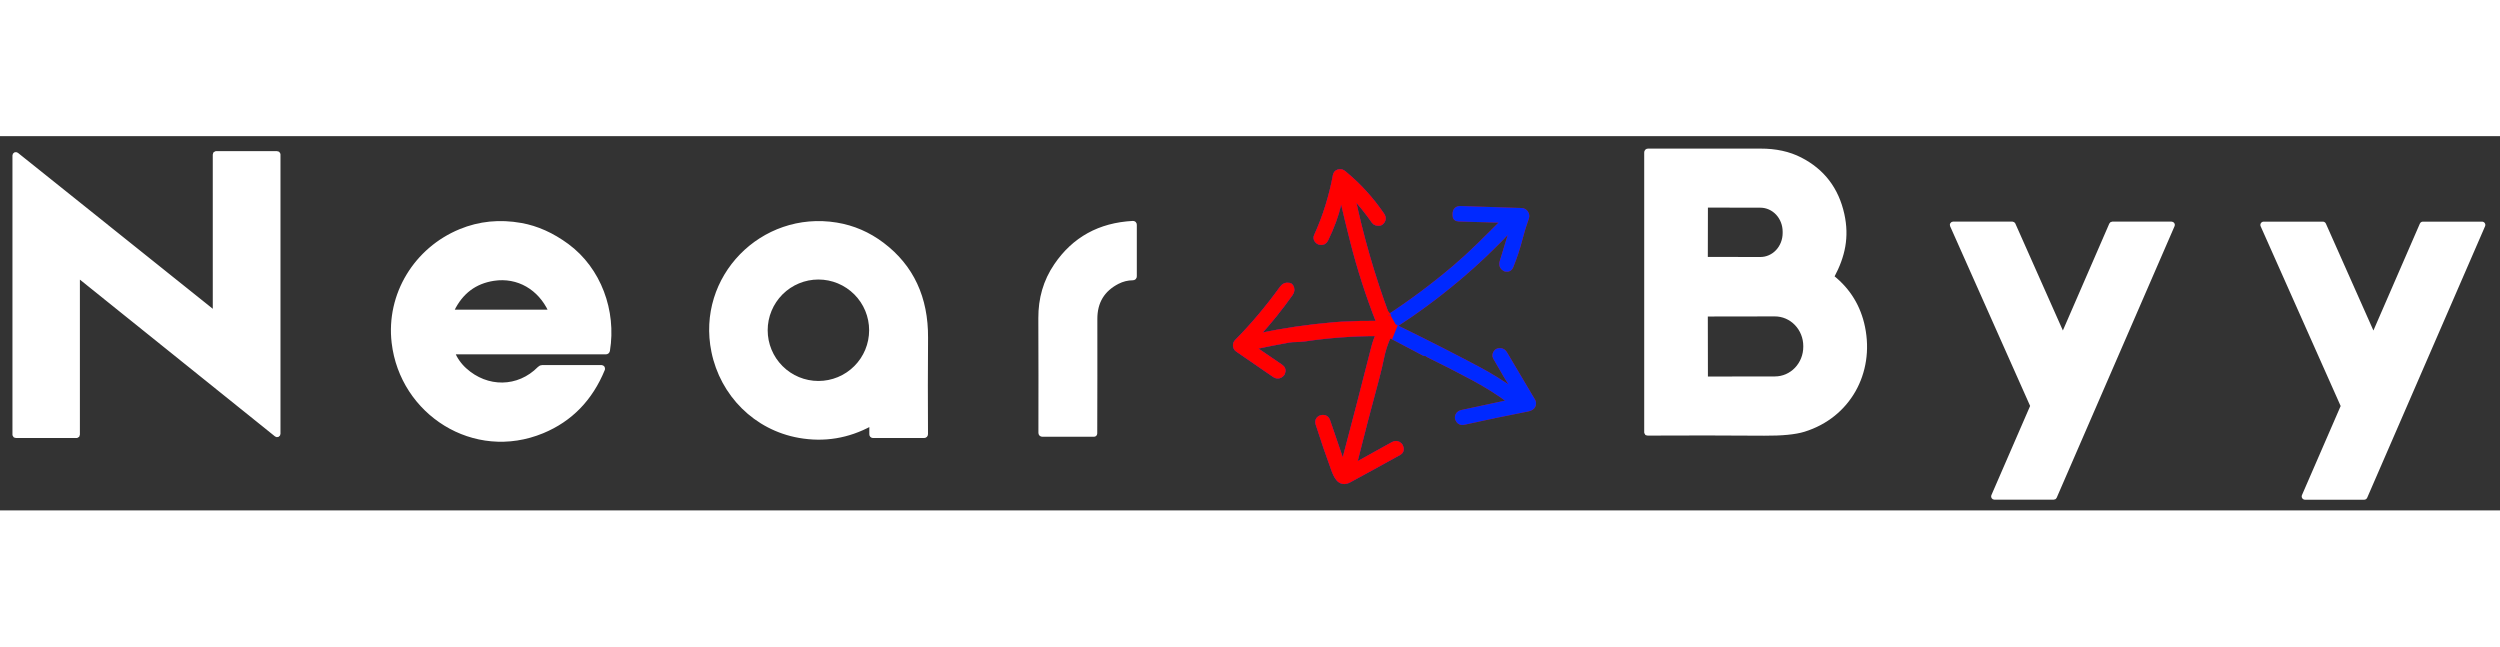   <svg width="58" height="15" viewBox="0 0 167 25" fill="none" xmlns="http://www.w3.org/2000/svg">
<rect x="0" y="0" width="167" height="25" fill="#333333" stroke="none"/>
<path d="M5.113 19.997H1.055C1.041 19.997 1.027 19.991 1.016 19.98C1.006 19.97 1 19.956 1 19.941V1.289C1 1.278 1.003 1.268 1.008 1.259C1.014 1.25 1.022 1.243 1.031 1.238C1.041 1.234 1.052 1.232 1.062 1.233C1.073 1.234 1.083 1.239 1.091 1.245L14.291 11.81C14.3 11.817 14.31 11.821 14.32 11.823C14.331 11.824 14.341 11.822 14.351 11.818C14.36 11.813 14.368 11.806 14.374 11.797C14.38 11.788 14.383 11.777 14.382 11.767L14.381 1.225C14.381 1.21 14.386 1.196 14.397 1.186C14.407 1.176 14.421 1.17 14.436 1.17H18.512C18.527 1.17 18.541 1.176 18.552 1.186C18.562 1.196 18.568 1.21 18.568 1.225V19.884C18.568 19.895 18.565 19.905 18.56 19.914C18.554 19.923 18.546 19.93 18.537 19.935C18.527 19.939 18.516 19.941 18.506 19.94C18.495 19.939 18.485 19.934 18.477 19.928L5.26 9.307C5.251 9.301 5.242 9.296 5.231 9.295C5.22 9.294 5.21 9.296 5.2 9.3C5.191 9.305 5.183 9.312 5.177 9.321C5.172 9.33 5.169 9.34 5.169 9.351V19.941C5.169 19.956 5.163 19.97 5.153 19.98C5.142 19.991 5.128 19.997 5.113 19.997Z" fill="white"/>
<path d="M5.113 19.997C5.128 19.997 5.142 19.991 5.153 19.98C5.163 19.97 5.169 19.956 5.169 19.941V9.351C5.169 9.34 5.172 9.33 5.177 9.321C5.183 9.312 5.191 9.305 5.2 9.3C5.21 9.296 5.22 9.294 5.231 9.295C5.242 9.296 5.251 9.301 5.26 9.307L18.477 19.928C18.485 19.934 18.495 19.939 18.506 19.94C18.516 19.941 18.527 19.939 18.537 19.935C18.546 19.93 18.554 19.923 18.56 19.914C18.565 19.905 18.568 19.895 18.568 19.884V1.225C18.568 1.21 18.562 1.196 18.552 1.186C18.541 1.176 18.527 1.17 18.512 1.17H14.436C14.421 1.17 14.407 1.176 14.397 1.186C14.386 1.196 14.381 1.21 14.381 1.225L14.382 11.767C14.383 11.777 14.38 11.788 14.374 11.797C14.368 11.806 14.36 11.813 14.351 11.818C14.341 11.822 14.331 11.824 14.32 11.823C14.31 11.821 14.3 11.817 14.291 11.81L1.091 1.245C1.083 1.239 1.073 1.234 1.062 1.233C1.052 1.232 1.041 1.234 1.031 1.238C1.022 1.243 1.014 1.25 1.008 1.259C1.003 1.268 1 1.278 1 1.289V19.941C1 19.956 1.006 19.97 1.016 19.98C1.027 19.991 1.041 19.997 1.055 19.997H5.113Z" stroke="white" stroke-width="0.336"/>
<path d="M30.188 11.595C30.135 11.705 30.17 11.76 30.292 11.76H36.726C36.806 11.76 36.829 11.724 36.795 11.652C36.084 10.117 34.623 9.248 32.973 9.497C31.703 9.69 30.775 10.389 30.188 11.595Z" stroke="white" stroke-width="0.336"/>
<path d="M30.2 14.443C30.389 14.904 30.665 15.299 31.027 15.628C32.505 16.975 34.638 16.976 36.058 15.531C36.104 15.482 36.161 15.458 36.228 15.458H40.18C40.191 15.458 40.203 15.461 40.213 15.467C40.224 15.472 40.232 15.48 40.239 15.49C40.245 15.499 40.249 15.51 40.25 15.522C40.252 15.533 40.25 15.545 40.245 15.556C39.436 17.533 38.098 18.909 36.23 19.686C31.681 21.574 26.873 18.464 26.329 13.786C25.955 10.58 27.821 7.581 30.766 6.369C32.035 5.846 33.38 5.711 34.802 5.966C35.856 6.154 36.877 6.612 37.865 7.339C40.003 8.914 41.005 11.693 40.578 14.31C40.568 14.375 40.531 14.408 40.466 14.408H30.223C30.219 14.408 30.215 14.409 30.211 14.411C30.207 14.413 30.204 14.415 30.202 14.419C30.2 14.422 30.198 14.427 30.198 14.431C30.198 14.435 30.198 14.439 30.2 14.443ZM30.188 11.595C30.136 11.705 30.17 11.76 30.292 11.76H36.727C36.807 11.76 36.83 11.724 36.796 11.653C36.085 10.118 34.624 9.249 32.974 9.498C31.704 9.69 30.775 10.39 30.188 11.595Z" fill="white"/>
<path d="M30.2 14.443C30.198 14.439 30.198 14.435 30.198 14.431C30.198 14.427 30.2 14.422 30.202 14.419C30.204 14.415 30.207 14.413 30.211 14.411C30.215 14.409 30.219 14.408 30.223 14.408H40.466C40.531 14.408 40.568 14.375 40.578 14.31C41.005 11.693 40.003 8.914 37.865 7.339C36.877 6.612 35.856 6.154 34.802 5.966C33.38 5.711 32.035 5.846 30.766 6.369C27.821 7.581 25.955 10.58 26.329 13.786C26.873 18.464 31.681 21.574 36.23 19.686C38.098 18.909 39.436 17.533 40.245 15.556C40.25 15.545 40.252 15.533 40.25 15.522C40.249 15.51 40.245 15.499 40.239 15.49C40.232 15.48 40.224 15.472 40.213 15.467C40.203 15.461 40.191 15.458 40.18 15.458H36.228C36.161 15.458 36.104 15.482 36.058 15.531C34.638 16.976 32.505 16.975 31.027 15.628C30.665 15.299 30.389 14.904 30.2 14.443Z" stroke="white" stroke-width="0.336"/>
<path d="M58.24 19.277L58.239 19.911C58.239 19.968 58.267 19.997 58.324 19.997H61.725C61.79 19.997 61.822 19.964 61.822 19.899C61.809 17.693 61.81 15.552 61.826 13.476C61.845 10.809 60.878 8.737 58.926 7.26C58.003 6.562 56.985 6.122 55.873 5.939C50.936 5.13 46.684 9.457 47.687 14.376C48.27 17.24 50.496 19.481 53.399 19.992C55.055 20.283 56.633 20.024 58.131 19.214C58.204 19.174 58.24 19.196 58.24 19.277Z" stroke="white" stroke-width="0.336"/>
<path d="M58.226 12.966C58.226 12.499 58.134 12.036 57.956 11.605C57.777 11.173 57.515 10.781 57.185 10.451C56.854 10.121 56.462 9.859 56.031 9.68C55.599 9.501 55.137 9.409 54.67 9.409C54.203 9.409 53.74 9.501 53.309 9.68C52.877 9.859 52.485 10.121 52.155 10.451C51.825 10.781 51.563 11.173 51.384 11.605C51.205 12.036 51.113 12.499 51.113 12.966C51.113 13.909 51.488 14.813 52.155 15.48C52.822 16.148 53.727 16.522 54.67 16.522C55.613 16.522 56.518 16.148 57.185 15.48C57.852 14.813 58.226 13.909 58.226 12.966Z" stroke="white" stroke-width="0.336"/>
<path d="M58.131 19.214C56.633 20.024 55.055 20.283 53.399 19.992C50.496 19.481 48.27 17.24 47.687 14.376C46.684 9.457 50.936 5.13 55.873 5.939C56.985 6.122 58.003 6.562 58.926 7.26C60.878 8.737 61.845 10.809 61.826 13.476C61.81 15.552 61.809 17.693 61.822 19.899C61.822 19.964 61.79 19.997 61.725 19.997H58.324C58.267 19.997 58.239 19.968 58.239 19.911L58.24 19.277C58.24 19.196 58.204 19.174 58.131 19.214ZM58.227 12.967C58.227 12.5 58.135 12.037 57.956 11.606C57.777 11.174 57.515 10.782 57.185 10.452C56.855 10.122 56.462 9.86 56.031 9.681C55.599 9.502 55.137 9.41 54.67 9.41C54.203 9.41 53.74 9.502 53.309 9.681C52.877 9.86 52.485 10.122 52.155 10.452C51.824 10.782 51.562 11.174 51.384 11.606C51.205 12.037 51.113 12.5 51.113 12.967C51.113 13.91 51.488 14.815 52.155 15.482C52.822 16.149 53.726 16.524 54.67 16.524C55.613 16.524 56.518 16.149 57.185 15.482C57.852 14.815 58.227 13.91 58.227 12.967Z" fill="white"/>
<path d="M74.639 9.716C74.965 9.549 75.309 9.463 75.672 9.46C75.738 9.46 75.771 9.426 75.771 9.359V5.925C75.771 5.859 75.738 5.827 75.673 5.831C73.465 5.948 71.762 6.888 70.565 8.65C69.845 9.709 69.524 10.869 69.529 12.158C69.539 14.722 69.541 17.274 69.534 19.815C69.534 19.88 69.567 19.912 69.632 19.912H73.078C73.085 19.912 73.091 19.911 73.097 19.909C73.103 19.906 73.109 19.902 73.114 19.898C73.118 19.893 73.122 19.887 73.124 19.881C73.127 19.875 73.128 19.869 73.128 19.862C73.137 17.273 73.139 14.722 73.135 12.209C73.133 11.065 73.634 10.234 74.639 9.716Z" stroke="white" stroke-width="0.336"/>
<path d="M74.639 9.716C73.634 10.234 73.133 11.065 73.135 12.209C73.139 14.722 73.137 17.273 73.128 19.862C73.128 19.869 73.127 19.875 73.124 19.881C73.122 19.887 73.118 19.893 73.114 19.898C73.109 19.902 73.103 19.906 73.097 19.909C73.091 19.911 73.085 19.912 73.078 19.912H69.632C69.567 19.912 69.534 19.88 69.534 19.815C69.541 17.274 69.539 14.722 69.529 12.158C69.524 10.869 69.845 9.709 70.565 8.65C71.762 6.888 73.465 5.948 75.673 5.831C75.738 5.827 75.771 5.859 75.771 5.925V9.359C75.771 9.426 75.738 9.46 75.672 9.46C75.309 9.463 74.965 9.549 74.639 9.716Z" fill="white"/>
<path d="M89.646 3.944C89.651 4.057 89.667 4.169 89.693 4.28C89.905 5.202 90.133 6.141 90.377 7.096C90.84 8.907 91.415 10.684 92.102 12.426C92.105 12.435 92.107 12.444 92.106 12.454C92.105 12.463 92.102 12.472 92.096 12.48C92.091 12.488 92.084 12.495 92.075 12.499C92.067 12.503 92.058 12.505 92.048 12.505C91.237 12.498 90.429 12.517 89.624 12.561C89.453 12.571 89.276 12.584 89.094 12.599C87.374 12.748 85.719 12.992 84.129 13.329C83.972 13.363 83.947 13.32 84.055 13.203C84.809 12.374 85.528 11.478 86.212 10.515C86.322 10.361 86.328 10.203 86.232 10.041C86.209 10.002 86.172 9.977 86.121 9.967C85.921 9.929 85.762 9.992 85.642 10.157C84.686 11.478 83.681 12.671 82.626 13.734C82.591 13.769 82.564 13.812 82.547 13.859C82.531 13.906 82.524 13.956 82.529 14.005C82.534 14.055 82.549 14.103 82.574 14.146C82.599 14.188 82.634 14.225 82.675 14.254L85.126 15.941C85.305 16.064 85.471 16.049 85.623 15.896C85.647 15.873 85.664 15.847 85.675 15.817C85.743 15.644 85.7 15.506 85.546 15.402L83.712 14.149C83.707 14.145 83.703 14.14 83.7 14.134C83.698 14.128 83.697 14.121 83.699 14.114C83.7 14.108 83.703 14.102 83.708 14.098C83.713 14.093 83.719 14.09 83.725 14.089C84.539 13.916 85.33 13.761 86.097 13.623C86.43 13.563 86.758 13.606 87.099 13.554C88.695 13.312 90.34 13.189 92.034 13.186C92.042 13.186 92.049 13.188 92.056 13.191C92.062 13.195 92.068 13.2 92.072 13.206C92.076 13.212 92.078 13.219 92.079 13.227C92.079 13.234 92.078 13.242 92.075 13.248C91.947 13.521 91.845 13.81 91.767 14.117C91.133 16.629 90.465 19.207 89.763 21.852C89.732 21.967 89.697 21.968 89.659 21.855L88.694 19.039C88.626 18.842 88.489 18.762 88.283 18.799C88.245 18.806 88.208 18.818 88.173 18.837C88.114 18.871 88.069 18.924 88.044 18.986C88.019 19.05 88.017 19.119 88.037 19.184C88.367 20.219 88.716 21.242 89.086 22.252C89.248 22.69 89.498 23.312 90.117 22.978C91.181 22.403 92.298 21.79 93.467 21.14C93.515 21.114 93.555 21.073 93.579 21.023C93.603 20.974 93.612 20.918 93.603 20.863C93.587 20.766 93.551 20.69 93.494 20.636C93.365 20.513 93.222 20.494 93.067 20.581L90.542 21.983C90.471 22.022 90.445 22.002 90.465 21.924C90.922 20.091 91.424 18.166 91.971 16.146C92.087 15.714 92.193 15.264 92.288 14.798C92.391 14.289 92.543 13.82 92.744 13.389C92.751 13.375 92.76 13.362 92.772 13.352C92.784 13.341 92.798 13.333 92.813 13.328C92.828 13.323 92.844 13.321 92.86 13.322C92.876 13.324 92.891 13.328 92.905 13.336L95.118 14.506C95.14 14.519 95.167 14.523 95.193 14.519C95.241 14.511 95.284 14.523 95.321 14.554C95.355 14.582 95.391 14.607 95.432 14.627C96.411 15.103 97.413 15.616 98.437 16.165C99.28 16.616 100.088 17.125 100.861 17.689C100.916 17.73 100.911 17.757 100.845 17.772L97.637 18.461C97.471 18.497 97.378 18.599 97.356 18.767C97.352 18.806 97.356 18.844 97.37 18.88C97.445 19.082 97.588 19.16 97.8 19.113C99.171 18.806 100.578 18.512 102.023 18.232C102.33 18.172 102.467 18.025 102.433 17.792C102.428 17.754 102.415 17.718 102.396 17.686L100.529 14.536C100.423 14.357 100.27 14.293 100.068 14.344C100.026 14.354 99.993 14.373 99.969 14.401C99.852 14.531 99.828 14.658 99.895 14.78C100.333 15.563 100.788 16.327 101.26 17.071C101.303 17.14 101.292 17.151 101.224 17.104C100.369 16.498 99.538 15.981 98.73 15.553C96.864 14.564 95.005 13.621 93.152 12.724C93.145 12.72 93.139 12.715 93.134 12.709C93.13 12.702 93.127 12.695 93.126 12.687C93.126 12.679 93.128 12.671 93.131 12.664C93.135 12.656 93.141 12.651 93.147 12.646C96.077 10.747 98.709 8.538 101.043 6.02C101.069 5.992 101.076 5.996 101.065 6.033L100.342 8.397C100.283 8.593 100.34 8.745 100.513 8.854C100.541 8.872 100.572 8.883 100.606 8.888C100.761 8.91 100.867 8.849 100.925 8.705C101.176 8.092 101.387 7.452 101.557 6.787C101.67 6.343 101.807 5.9 101.967 5.457C101.987 5.403 101.994 5.345 101.987 5.287C101.98 5.23 101.959 5.176 101.927 5.128C101.894 5.08 101.851 5.041 101.801 5.013C101.75 4.985 101.694 4.97 101.636 4.968L97.578 4.835C97.333 4.827 97.206 4.945 97.198 5.19L97.197 5.265C97.19 5.44 97.274 5.53 97.449 5.534L100.414 5.62C100.421 5.62 100.428 5.622 100.433 5.626C100.439 5.63 100.443 5.636 100.446 5.642C100.448 5.649 100.449 5.656 100.448 5.663C100.446 5.669 100.443 5.676 100.438 5.68C99.909 6.212 99.368 6.748 98.814 7.289C98.252 7.836 97.713 8.33 97.197 8.77C95.8 9.957 94.336 11.053 92.803 12.058C92.79 12.066 92.776 12.072 92.761 12.074C92.746 12.076 92.731 12.074 92.717 12.07C92.703 12.065 92.69 12.057 92.679 12.047C92.668 12.036 92.66 12.023 92.655 12.009C91.682 9.386 90.914 6.731 90.35 4.045C90.327 3.936 90.352 3.923 90.427 4.005C90.928 4.548 91.379 5.109 91.781 5.689C91.819 5.743 91.874 5.783 91.939 5.801C92.08 5.842 92.187 5.83 92.26 5.765C92.422 5.617 92.442 5.452 92.319 5.27C91.621 4.246 90.813 3.351 89.896 2.584C89.743 2.456 89.636 2.327 89.414 2.387C89.362 2.402 89.314 2.431 89.277 2.472C89.24 2.512 89.216 2.562 89.206 2.616C88.944 4.037 88.521 5.391 87.935 6.677C87.915 6.72 87.907 6.766 87.912 6.813C87.916 6.859 87.933 6.903 87.96 6.941C88.025 7.031 88.102 7.083 88.192 7.098C88.362 7.124 88.485 7.06 88.562 6.904C88.972 6.06 89.261 5.271 89.429 4.537C89.476 4.331 89.533 4.131 89.599 3.937C89.626 3.858 89.641 3.86 89.646 3.944Z" fill="#FF0000" stroke="#FF0000" stroke-width="0.336"/>
<path d="M89.599 3.937C89.533 4.131 89.476 4.331 89.429 4.537C89.261 5.271 88.972 6.06 88.562 6.904C88.485 7.06 88.362 7.124 88.192 7.098C88.102 7.083 88.025 7.031 87.96 6.941C87.933 6.903 87.916 6.859 87.912 6.813C87.907 6.766 87.915 6.72 87.935 6.677C88.521 5.391 88.944 4.037 89.206 2.616C89.216 2.562 89.24 2.512 89.277 2.472C89.314 2.431 89.362 2.402 89.414 2.387C89.636 2.327 89.743 2.456 89.896 2.584C90.813 3.351 91.621 4.246 92.319 5.27C92.442 5.452 92.422 5.617 92.26 5.765C92.187 5.83 92.08 5.842 91.939 5.801C91.874 5.783 91.819 5.743 91.781 5.689C91.379 5.109 90.928 4.548 90.427 4.005C90.352 3.923 90.327 3.936 90.35 4.045C90.914 6.731 91.682 9.386 92.655 12.009C92.66 12.023 92.668 12.036 92.679 12.047C92.69 12.057 92.703 12.065 92.717 12.07C92.731 12.074 92.746 12.076 92.761 12.074C92.776 12.072 92.79 12.066 92.803 12.058C94.336 11.053 95.8 9.957 97.197 8.77C97.713 8.33 98.252 7.836 98.814 7.289C99.368 6.748 99.909 6.212 100.438 5.68C100.443 5.676 100.446 5.669 100.448 5.663C100.449 5.656 100.448 5.649 100.446 5.642C100.443 5.636 100.439 5.63 100.433 5.626C100.428 5.622 100.421 5.62 100.414 5.62L97.449 5.534C97.274 5.53 97.19 5.44 97.197 5.265L97.198 5.19C97.206 4.945 97.333 4.827 97.578 4.835L101.636 4.968C101.694 4.97 101.75 4.985 101.801 5.013C101.851 5.041 101.894 5.08 101.927 5.128C101.959 5.176 101.98 5.23 101.987 5.287C101.994 5.345 101.987 5.403 101.967 5.457C101.807 5.9 101.67 6.343 101.557 6.787C101.387 7.452 101.176 8.092 100.925 8.705C100.867 8.849 100.761 8.91 100.606 8.888C100.572 8.883 100.541 8.872 100.513 8.854C100.34 8.745 100.283 8.593 100.342 8.397L101.065 6.033C101.076 5.996 101.069 5.992 101.043 6.02C98.709 8.538 96.077 10.747 93.147 12.646C93.141 12.651 93.135 12.656 93.131 12.664C93.128 12.671 93.126 12.679 93.126 12.687C93.127 12.695 93.13 12.702 93.134 12.709C93.139 12.715 93.145 12.72 93.152 12.724C95.005 13.621 96.864 14.564 98.73 15.553C99.538 15.981 100.369 16.498 101.224 17.104C101.292 17.151 101.303 17.14 101.26 17.071C100.788 16.327 100.333 15.563 99.895 14.78C99.828 14.658 99.852 14.531 99.969 14.401C99.993 14.373 100.026 14.354 100.068 14.344C100.27 14.293 100.423 14.357 100.529 14.536L102.396 17.686C102.415 17.718 102.428 17.754 102.433 17.792C102.467 18.025 102.33 18.172 102.023 18.232C100.578 18.512 99.171 18.806 97.8 19.113C97.588 19.16 97.445 19.082 97.37 18.88C97.356 18.844 97.352 18.806 97.356 18.767C97.378 18.599 97.471 18.497 97.637 18.461L100.845 17.772C100.911 17.757 100.916 17.73 100.861 17.689C100.088 17.125 99.28 16.616 98.437 16.165C97.413 15.616 96.411 15.103 95.432 14.627C95.391 14.607 95.355 14.582 95.321 14.554C95.284 14.523 95.241 14.511 95.193 14.519C95.167 14.523 95.14 14.519 95.118 14.506L92.905 13.336C92.891 13.328 92.876 13.324 92.86 13.322C92.844 13.321 92.828 13.323 92.813 13.328C92.798 13.333 92.784 13.341 92.772 13.352C92.76 13.362 92.751 13.375 92.744 13.389C92.543 13.82 92.391 14.289 92.288 14.798C92.193 15.264 92.087 15.714 91.971 16.146C91.424 18.166 90.922 20.091 90.465 21.924C90.445 22.002 90.471 22.022 90.542 21.983L93.067 20.581C93.222 20.494 93.365 20.513 93.494 20.636C93.551 20.69 93.587 20.766 93.603 20.863C93.612 20.918 93.603 20.974 93.579 21.023C93.555 21.073 93.515 21.114 93.467 21.14C92.298 21.79 91.181 22.403 90.117 22.978C89.498 23.312 89.248 22.69 89.086 22.252C88.716 21.242 88.367 20.219 88.037 19.184C88.017 19.119 88.019 19.05 88.044 18.986C88.069 18.924 88.114 18.871 88.173 18.837C88.208 18.818 88.245 18.806 88.283 18.799C88.489 18.762 88.626 18.842 88.694 19.039L89.659 21.855C89.697 21.968 89.732 21.967 89.763 21.852C90.465 19.207 91.133 16.629 91.767 14.117C91.845 13.81 91.947 13.521 92.075 13.248C92.078 13.242 92.079 13.234 92.079 13.227C92.078 13.219 92.076 13.212 92.072 13.206C92.068 13.2 92.062 13.195 92.056 13.191C92.049 13.188 92.042 13.186 92.034 13.186C90.34 13.189 88.695 13.312 87.099 13.554C86.758 13.606 86.43 13.563 86.097 13.623C85.33 13.761 84.539 13.916 83.725 14.089C83.719 14.09 83.713 14.093 83.708 14.098C83.703 14.102 83.7 14.108 83.699 14.114C83.697 14.121 83.698 14.128 83.7 14.134C83.703 14.14 83.707 14.145 83.712 14.149L85.546 15.402C85.7 15.506 85.743 15.644 85.675 15.817C85.664 15.847 85.647 15.873 85.623 15.896C85.471 16.049 85.305 16.064 85.126 15.941L82.675 14.254C82.634 14.225 82.599 14.188 82.574 14.146C82.549 14.103 82.534 14.055 82.529 14.005C82.524 13.956 82.531 13.906 82.547 13.859C82.564 13.812 82.591 13.769 82.626 13.734C83.681 12.671 84.686 11.478 85.642 10.157C85.762 9.992 85.921 9.929 86.121 9.967C86.172 9.977 86.209 10.002 86.232 10.041C86.328 10.203 86.322 10.361 86.212 10.515C85.528 11.478 84.809 12.374 84.055 13.203C83.947 13.32 83.972 13.363 84.129 13.329C85.719 12.992 87.374 12.748 89.094 12.599C89.276 12.584 89.453 12.571 89.624 12.561C90.429 12.517 91.237 12.498 92.048 12.505C92.058 12.505 92.067 12.503 92.075 12.499C92.084 12.495 92.091 12.488 92.096 12.48C92.102 12.472 92.105 12.463 92.106 12.454C92.107 12.444 92.105 12.435 92.102 12.426C91.415 10.684 90.84 8.907 90.377 7.096C90.133 6.141 89.905 5.202 89.693 4.28C89.667 4.169 89.651 4.057 89.646 3.944C89.641 3.86 89.626 3.858 89.599 3.937Z" fill="#FF0000"/>
<path d="M89.646 3.944C89.651 4.057 89.667 4.17 89.693 4.28C89.905 5.203 90.133 6.141 90.377 7.096C90.84 8.907 91.415 10.684 92.102 12.427C92.105 12.435 92.107 12.445 92.106 12.454C92.105 12.464 92.102 12.473 92.096 12.48C92.091 12.488 92.084 12.495 92.075 12.499C92.067 12.503 92.058 12.506 92.048 12.505C91.237 12.499 90.429 12.517 89.624 12.561C89.453 12.571 89.276 12.584 89.094 12.6C87.374 12.749 85.719 12.992 84.129 13.329C83.972 13.363 83.947 13.321 84.055 13.203C84.809 12.374 85.528 11.478 86.212 10.515C86.322 10.362 86.328 10.204 86.232 10.041C86.209 10.002 86.172 9.977 86.121 9.967C85.921 9.929 85.762 9.992 85.642 10.157C84.686 11.478 83.681 12.671 82.626 13.734C82.591 13.77 82.564 13.812 82.547 13.859C82.531 13.906 82.524 13.956 82.529 14.005C82.534 14.055 82.549 14.103 82.574 14.146C82.599 14.189 82.634 14.226 82.675 14.254L85.126 15.941C85.305 16.065 85.471 16.049 85.623 15.896C85.647 15.874 85.664 15.847 85.675 15.817C85.743 15.644 85.7 15.506 85.546 15.402L83.712 14.149C83.707 14.146 83.703 14.14 83.7 14.134C83.698 14.128 83.697 14.121 83.699 14.115C83.7 14.108 83.703 14.102 83.708 14.098C83.713 14.093 83.719 14.09 83.725 14.089C84.539 13.916 85.33 13.761 86.097 13.623C86.43 13.563 86.758 13.607 87.099 13.554C88.695 13.312 90.34 13.19 92.034 13.186C92.042 13.186 92.049 13.188 92.056 13.191C92.062 13.195 92.068 13.2 92.072 13.206C92.076 13.212 92.078 13.22 92.079 13.227C92.079 13.234 92.078 13.242 92.075 13.248C91.947 13.521 91.845 13.81 91.767 14.117C91.133 16.629 90.465 19.207 89.763 21.852C89.732 21.967 89.697 21.968 89.659 21.855L88.694 19.04C88.626 18.842 88.489 18.762 88.283 18.799C88.245 18.806 88.208 18.819 88.173 18.838C88.114 18.871 88.069 18.924 88.044 18.987C88.019 19.05 88.017 19.119 88.037 19.184C88.367 20.22 88.716 21.242 89.086 22.252C89.248 22.691 89.498 23.312 90.117 22.978C91.181 22.403 92.298 21.791 93.467 21.141C93.515 21.114 93.555 21.073 93.579 21.024C93.603 20.974 93.612 20.918 93.603 20.863C93.587 20.766 93.551 20.69 93.494 20.636C93.365 20.513 93.222 20.495 93.067 20.581L90.542 21.983C90.471 22.022 90.445 22.003 90.465 21.924C90.922 20.092 91.424 18.166 91.971 16.146C92.087 15.714 92.193 15.264 92.288 14.798C92.391 14.29 92.543 13.82 92.744 13.39C92.751 13.375 92.76 13.363 92.772 13.352C92.784 13.341 92.798 13.333 92.813 13.328C92.828 13.323 92.844 13.321 92.86 13.323C92.876 13.324 92.891 13.329 92.905 13.336L95.118 14.506C95.14 14.519 95.167 14.524 95.193 14.519C95.241 14.511 95.284 14.523 95.321 14.555C95.355 14.583 95.391 14.607 95.432 14.627C96.411 15.103 97.413 15.616 98.437 16.165C99.28 16.617 100.088 17.125 100.861 17.69C100.916 17.73 100.911 17.757 100.845 17.772L97.637 18.461C97.471 18.497 97.378 18.599 97.356 18.767C97.352 18.806 97.356 18.844 97.37 18.88C97.445 19.083 97.588 19.16 97.8 19.113C99.171 18.806 100.578 18.513 102.023 18.233C102.33 18.172 102.467 18.025 102.433 17.792C102.428 17.754 102.415 17.718 102.396 17.686L100.529 14.536C100.423 14.357 100.27 14.293 100.068 14.345C100.026 14.355 99.993 14.374 99.969 14.402C99.852 14.532 99.828 14.658 99.895 14.78C100.333 15.563 100.788 16.327 101.26 17.071C101.303 17.14 101.292 17.152 101.224 17.105C100.369 16.498 99.538 15.981 98.73 15.553C96.864 14.565 95.005 13.622 93.152 12.724C93.145 12.721 93.139 12.716 93.134 12.709C93.13 12.703 93.127 12.695 93.126 12.687C93.126 12.679 93.128 12.671 93.131 12.664C93.135 12.657 93.141 12.651 93.147 12.647C96.077 10.747 98.709 8.538 101.043 6.02C101.069 5.992 101.076 5.997 101.065 6.034L100.342 8.397C100.283 8.593 100.34 8.746 100.513 8.854C100.541 8.872 100.572 8.884 100.606 8.888C100.761 8.91 100.867 8.849 100.925 8.705C101.176 8.092 101.387 7.452 101.557 6.787C101.67 6.343 101.807 5.9 101.967 5.457C101.987 5.403 101.994 5.345 101.987 5.288C101.98 5.231 101.959 5.176 101.927 5.128C101.894 5.08 101.851 5.041 101.801 5.013C101.75 4.985 101.694 4.97 101.636 4.968L97.578 4.835C97.333 4.827 97.206 4.946 97.198 5.19L97.197 5.266C97.19 5.44 97.274 5.53 97.449 5.534L100.414 5.62C100.421 5.62 100.428 5.623 100.433 5.627C100.439 5.631 100.443 5.636 100.446 5.643C100.448 5.649 100.449 5.656 100.448 5.663C100.446 5.67 100.443 5.676 100.438 5.681C99.909 6.212 99.368 6.748 98.814 7.289C98.252 7.836 97.713 8.33 97.197 8.77C95.8 9.957 94.336 11.053 92.803 12.058C92.79 12.067 92.776 12.072 92.761 12.074C92.746 12.076 92.731 12.075 92.717 12.07C92.703 12.065 92.69 12.057 92.679 12.047C92.668 12.036 92.66 12.024 92.655 12.01C91.682 9.386 90.914 6.731 90.35 4.045C90.327 3.936 90.352 3.923 90.427 4.005C90.928 4.548 91.379 5.11 91.781 5.689C91.819 5.743 91.874 5.783 91.939 5.802C92.08 5.842 92.187 5.83 92.26 5.765C92.422 5.617 92.442 5.452 92.319 5.271C91.621 4.246 90.813 3.351 89.896 2.584C89.743 2.457 89.636 2.327 89.414 2.388C89.362 2.402 89.314 2.431 89.277 2.472C89.24 2.512 89.216 2.562 89.206 2.616C88.944 4.037 88.521 5.391 87.935 6.678C87.915 6.72 87.907 6.767 87.912 6.813C87.916 6.859 87.933 6.904 87.96 6.941C88.025 7.031 88.102 7.083 88.192 7.098C88.362 7.125 88.485 7.06 88.562 6.904C88.972 6.061 89.261 5.272 89.429 4.538C89.476 4.331 89.533 4.131 89.599 3.938C89.626 3.858 89.641 3.86 89.646 3.944Z" fill="#0029FF" stroke="#0029FF" stroke-width="0.336"/>
<path d="M89.646 3.943C89.651 4.056 89.667 4.169 89.693 4.279C89.905 5.202 90.133 6.14 90.377 7.095C90.84 8.906 91.415 10.683 92.102 12.425C92.105 12.434 92.107 12.444 92.106 12.453C92.105 12.463 92.102 12.472 92.096 12.479C92.091 12.487 92.084 12.494 92.075 12.498C92.067 12.502 92.058 12.505 92.048 12.505C91.237 12.498 90.429 12.516 89.624 12.56C89.453 12.57 89.276 12.583 89.094 12.599C87.374 12.748 85.719 12.991 84.129 13.328C83.972 13.362 83.947 13.32 84.055 13.202C84.809 12.373 85.528 11.477 86.212 10.514C86.321 10.361 86.328 10.203 86.232 10.04C86.209 10.001 86.172 9.976 86.121 9.966C85.921 9.928 85.762 9.991 85.642 10.156C84.686 11.477 83.681 12.67 82.626 13.733C82.591 13.769 82.564 13.811 82.547 13.858C82.531 13.905 82.524 13.955 82.529 14.004C82.534 14.054 82.549 14.102 82.574 14.145C82.599 14.188 82.634 14.225 82.675 14.253L85.126 15.94C85.305 16.064 85.471 16.049 85.623 15.895C85.647 15.873 85.664 15.846 85.675 15.816C85.743 15.643 85.7 15.505 85.546 15.401L83.712 14.149C83.707 14.145 83.703 14.139 83.7 14.133C83.698 14.127 83.697 14.12 83.699 14.114C83.7 14.107 83.703 14.101 83.708 14.097C83.713 14.092 83.719 14.089 83.725 14.088C84.539 13.915 85.33 13.76 86.097 13.622C86.43 13.562 86.758 13.605 87.099 13.553C88.695 13.311 90.34 13.189 92.034 13.185C92.042 13.185 92.049 13.187 92.056 13.19C92.062 13.194 92.068 13.199 92.072 13.205C92.076 13.211 92.078 13.219 92.079 13.226C92.079 13.233 92.078 13.241 92.075 13.248C91.947 13.52 91.845 13.809 91.767 14.117C91.133 16.628 90.465 19.206 89.763 21.851C89.732 21.966 89.697 21.967 89.659 21.854L88.694 19.038C88.626 18.841 88.489 18.761 88.283 18.798C88.245 18.805 88.208 18.818 88.173 18.837C88.114 18.87 88.069 18.923 88.044 18.986C88.019 19.049 88.017 19.119 88.037 19.183C88.367 20.218 88.716 21.241 89.086 22.251C89.248 22.69 89.498 23.311 90.117 22.977C91.181 22.402 92.298 21.79 93.467 21.14C93.515 21.113 93.555 21.072 93.579 21.023C93.603 20.973 93.612 20.917 93.603 20.862C93.587 20.765 93.551 20.689 93.494 20.635C93.365 20.512 93.222 20.494 93.067 20.58L90.542 21.982C90.471 22.021 90.445 22.002 90.465 21.923C90.922 20.091 91.424 18.165 91.971 16.145C92.087 15.713 92.193 15.264 92.288 14.797C92.391 14.289 92.543 13.819 92.744 13.389C92.751 13.374 92.76 13.361 92.772 13.351C92.784 13.34 92.798 13.332 92.813 13.327C92.828 13.322 92.844 13.32 92.86 13.322C92.876 13.323 92.891 13.328 92.905 13.335L93.152 12.723C93.145 12.72 93.139 12.715 93.134 12.708C93.13 12.701 93.127 12.694 93.126 12.686C93.126 12.681 92.92 12.344 92.755 12.074C92.742 12.075 92.729 12.073 92.717 12.069C92.703 12.064 92.69 12.056 92.679 12.046C92.668 12.035 92.66 12.023 92.655 12.009C92.622 11.919 92.589 11.83 92.556 11.741C92.555 11.739 92.555 11.738 92.555 11.738C91.629 9.203 90.894 6.638 90.35 4.044C90.327 3.935 90.352 3.922 90.427 4.004C90.928 4.547 91.379 5.109 91.781 5.688C91.819 5.742 91.874 5.782 91.939 5.801C92.08 5.841 92.187 5.829 92.26 5.764C92.422 5.616 92.442 5.451 92.319 5.27C91.621 4.245 90.813 3.35 89.896 2.583C89.743 2.456 89.636 2.326 89.414 2.387C89.362 2.401 89.314 2.43 89.277 2.471C89.24 2.511 89.216 2.561 89.206 2.615C88.944 4.036 88.521 5.39 87.935 6.677C87.915 6.719 87.907 6.766 87.912 6.812C87.916 6.858 87.933 6.903 87.96 6.94C88.025 7.03 88.102 7.082 88.192 7.097C88.362 7.124 88.485 7.059 88.562 6.903C88.972 6.06 89.261 5.271 89.429 4.537C89.476 4.33 89.533 4.13 89.599 3.937C89.626 3.857 89.641 3.859 89.646 3.943Z" fill="#FF0000"/>
<path d="M92.555 11.738C92.559 11.731 92.796 12.062 92.803 12.057C92.79 12.066 92.776 12.071 92.761 12.073C92.759 12.073 92.757 12.073 92.755 12.074M92.555 11.738C92.555 11.738 92.555 11.739 92.556 11.741M92.555 11.738C91.629 9.203 90.894 6.638 90.35 4.044M90.35 4.044C90.327 3.935 90.352 3.922 90.427 4.004C90.928 4.547 91.379 5.109 91.781 5.688C91.819 5.742 91.874 5.782 91.939 5.801C92.08 5.841 92.187 5.829 92.26 5.764C92.422 5.616 92.442 5.451 92.319 5.27C91.621 4.245 90.813 3.35 89.896 2.583C89.743 2.456 89.636 2.326 89.414 2.387C89.362 2.401 89.314 2.43 89.277 2.471C89.24 2.511 89.216 2.561 89.206 2.615C88.944 4.036 88.521 5.39 87.935 6.677C87.915 6.719 87.907 6.766 87.912 6.812C87.916 6.858 87.933 6.903 87.96 6.94C88.025 7.03 88.102 7.082 88.192 7.097C88.362 7.124 88.485 7.059 88.562 6.903C88.972 6.06 89.261 5.271 89.429 4.537C89.476 4.33 89.533 4.13 89.599 3.937C89.626 3.857 89.641 3.859 89.646 3.943C89.651 4.056 89.667 4.169 89.693 4.279C89.905 5.202 90.133 6.14 90.377 7.095C90.84 8.906 91.415 10.683 92.102 12.425C92.105 12.434 92.107 12.444 92.106 12.453C92.105 12.463 92.102 12.472 92.096 12.479C92.091 12.487 92.084 12.494 92.075 12.498C92.067 12.502 92.058 12.505 92.048 12.505C91.237 12.498 90.429 12.516 89.624 12.56C89.453 12.57 89.276 12.583 89.094 12.599C87.374 12.748 85.719 12.991 84.129 13.328C83.972 13.362 83.947 13.32 84.055 13.202C84.809 12.373 85.528 11.477 86.212 10.514C86.321 10.361 86.328 10.203 86.232 10.04C86.209 10.001 86.172 9.976 86.121 9.966C85.921 9.928 85.762 9.991 85.642 10.156C84.686 11.477 83.681 12.67 82.626 13.733C82.591 13.769 82.564 13.811 82.547 13.858C82.531 13.905 82.524 13.955 82.529 14.004C82.534 14.054 82.549 14.102 82.574 14.145C82.599 14.188 82.634 14.225 82.675 14.253L85.126 15.94C85.305 16.064 85.471 16.049 85.623 15.895C85.647 15.873 85.664 15.846 85.675 15.816C85.743 15.643 85.7 15.505 85.546 15.401L83.712 14.149C83.707 14.145 83.703 14.139 83.7 14.133C83.698 14.127 83.697 14.12 83.699 14.114C83.7 14.107 83.703 14.101 83.708 14.097C83.713 14.092 83.719 14.089 83.725 14.088C84.539 13.915 85.33 13.76 86.097 13.622C86.43 13.562 86.758 13.605 87.099 13.553C88.695 13.311 90.34 13.189 92.034 13.185C92.042 13.185 92.049 13.187 92.056 13.19C92.062 13.194 92.068 13.199 92.072 13.205C92.076 13.211 92.078 13.219 92.079 13.226C92.079 13.233 92.078 13.241 92.075 13.248C91.947 13.52 91.845 13.809 91.767 14.117C91.133 16.628 90.465 19.206 89.763 21.851C89.732 21.966 89.697 21.967 89.659 21.854L88.694 19.038C88.626 18.841 88.489 18.761 88.283 18.798C88.245 18.805 88.208 18.818 88.173 18.837C88.114 18.87 88.069 18.923 88.044 18.986C88.019 19.049 88.017 19.119 88.037 19.183C88.367 20.218 88.716 21.241 89.086 22.251C89.248 22.69 89.498 23.311 90.117 22.977C91.181 22.402 92.298 21.79 93.467 21.14C93.515 21.113 93.555 21.072 93.579 21.023C93.603 20.973 93.612 20.917 93.603 20.862C93.587 20.765 93.551 20.689 93.494 20.635C93.365 20.512 93.222 20.494 93.067 20.58L90.542 21.982C90.471 22.021 90.445 22.002 90.465 21.923C90.922 20.091 91.424 18.165 91.971 16.145C92.087 15.713 92.193 15.264 92.288 14.797C92.391 14.289 92.543 13.819 92.744 13.389C92.751 13.374 92.76 13.361 92.772 13.351C92.784 13.34 92.798 13.332 92.813 13.327C92.828 13.322 92.844 13.32 92.86 13.322C92.876 13.323 92.891 13.328 92.905 13.335L93.152 12.723C93.145 12.72 93.139 12.715 93.134 12.708C93.13 12.701 93.127 12.694 93.126 12.686C93.126 12.681 92.92 12.344 92.755 12.074M90.35 4.044C90.895 6.639 91.63 9.204 92.556 11.741M92.755 12.074C92.742 12.075 92.729 12.073 92.717 12.069C92.703 12.064 92.69 12.056 92.679 12.046C92.668 12.035 92.66 12.023 92.655 12.009C92.622 11.919 92.589 11.83 92.556 11.741M92.755 12.074C92.653 11.904 92.566 11.761 92.556 11.741" stroke="#FF0000" stroke-width="0.336"/>
<path d="M122.38 9.334C123.092 8 123.368 6.734 123.037 5.234C122.667 3.559 121.737 2.34 120.247 1.577C119.492 1.189 118.612 0.997 117.604 1C115.066 1.006 112.563 1.006 110.095 1C110.032 1 110.001 1.031 110.001 1.094V19.783C110.001 19.819 110.019 19.837 110.055 19.835C112.649 19.821 115.248 19.823 117.853 19.842C119.031 19.85 119.91 19.764 120.49 19.585C123.454 18.667 125.041 15.791 124.417 12.77C124.14 11.424 123.47 10.322 122.407 9.464C122.362 9.428 122.353 9.385 122.38 9.334Z" stroke="white" stroke-width="0.336"/>
<path d="M122.407 9.464C123.47 10.322 124.14 11.424 124.417 12.77C125.041 15.791 123.454 18.667 120.49 19.585C119.91 19.764 119.031 19.85 117.853 19.842C115.248 19.823 112.649 19.821 110.055 19.835C110.019 19.837 110.001 19.819 110.001 19.783V1.094C110.001 1.031 110.032 1 110.095 1C112.563 1.006 115.066 1.006 117.604 1C118.612 0.997 119.492 1.189 120.247 1.577C121.737 2.34 122.667 3.559 123.037 5.234C123.368 6.734 123.092 8 122.38 9.334C122.353 9.385 122.362 9.428 122.407 9.464ZM113.921 4.685L113.914 8.154C113.914 8.176 113.923 8.196 113.938 8.211C113.953 8.226 113.974 8.235 113.995 8.235L117.592 8.242C118.031 8.243 118.452 8.057 118.763 7.726C119.074 7.395 119.249 6.946 119.25 6.477V6.383C119.25 6.15 119.208 5.92 119.125 5.706C119.042 5.491 118.921 5.296 118.768 5.131C118.614 4.967 118.432 4.836 118.232 4.747C118.031 4.657 117.816 4.611 117.599 4.611L114.002 4.604C113.98 4.604 113.96 4.613 113.945 4.628C113.93 4.643 113.921 4.663 113.921 4.685ZM113.914 11.979L113.921 16.127C113.921 16.154 113.931 16.179 113.95 16.197C113.969 16.216 113.994 16.226 114.02 16.226L118.567 16.22C118.838 16.219 119.107 16.163 119.357 16.055C119.607 15.947 119.835 15.788 120.026 15.588C120.217 15.388 120.369 15.151 120.472 14.89C120.576 14.63 120.629 14.35 120.628 14.068V14.018C120.627 13.448 120.409 12.902 120.021 12.499C119.633 12.097 119.108 11.872 118.561 11.873L114.013 11.879C113.987 11.879 113.962 11.89 113.943 11.908C113.925 11.927 113.914 11.952 113.914 11.979Z" fill="white"/>
<path d="M113.921 4.685L113.914 8.154C113.914 8.175 113.923 8.196 113.938 8.211C113.953 8.226 113.973 8.235 113.995 8.235L117.592 8.241C118.03 8.242 118.451 8.057 118.762 7.726C119.073 7.395 119.248 6.946 119.249 6.477V6.383C119.249 6.15 119.207 5.92 119.124 5.706C119.042 5.491 118.92 5.296 118.767 5.131C118.614 4.967 118.431 4.836 118.231 4.747C118.03 4.658 117.815 4.611 117.598 4.611L114.001 4.604C113.98 4.604 113.96 4.613 113.944 4.628C113.929 4.643 113.921 4.664 113.921 4.685Z" stroke="white" stroke-width="0.336"/>
<path d="M113.914 11.979L113.921 16.127C113.921 16.153 113.931 16.178 113.95 16.197C113.968 16.215 113.994 16.226 114.02 16.226L118.566 16.219C118.837 16.219 119.106 16.163 119.356 16.055C119.606 15.946 119.834 15.788 120.025 15.588C120.216 15.388 120.368 15.151 120.471 14.89C120.575 14.629 120.627 14.35 120.627 14.068V14.018C120.626 13.448 120.408 12.902 120.02 12.5C119.632 12.097 119.107 11.872 118.56 11.873L114.013 11.88C113.987 11.88 113.962 11.89 113.943 11.909C113.925 11.927 113.914 11.952 113.914 11.979Z" stroke="white" stroke-width="0.336"/>
<path d="M137.848 13.292C137.844 13.301 137.838 13.309 137.83 13.315C137.821 13.32 137.812 13.323 137.802 13.323C137.792 13.324 137.783 13.321 137.774 13.316C137.766 13.31 137.759 13.303 137.755 13.294L134.472 5.908C134.469 5.899 134.462 5.891 134.454 5.886C134.446 5.881 134.437 5.878 134.427 5.877H130.467C130.458 5.878 130.45 5.88 130.443 5.884C130.436 5.888 130.429 5.894 130.425 5.901C130.421 5.908 130.418 5.916 130.417 5.924C130.416 5.932 130.418 5.94 130.421 5.948L135.787 18.002C135.79 18.009 135.791 18.016 135.791 18.023C135.791 18.029 135.79 18.036 135.787 18.043L133.18 24.046C133.176 24.053 133.175 24.062 133.176 24.07C133.176 24.078 133.179 24.087 133.184 24.094C133.189 24.101 133.195 24.106 133.202 24.11C133.21 24.114 133.218 24.116 133.227 24.116H137.185C137.195 24.116 137.205 24.113 137.214 24.108C137.222 24.103 137.229 24.095 137.233 24.086L145.106 5.948C145.11 5.94 145.111 5.932 145.11 5.923C145.11 5.915 145.107 5.907 145.102 5.9C145.097 5.893 145.091 5.887 145.083 5.883C145.076 5.879 145.068 5.877 145.059 5.877H141.102C141.092 5.877 141.082 5.88 141.074 5.885C141.066 5.891 141.059 5.899 141.055 5.908L137.848 13.292Z" stroke="white" stroke-width="0.336"/>
<path d="M137.848 13.292L141.055 5.908C141.059 5.899 141.066 5.891 141.074 5.885C141.082 5.88 141.092 5.877 141.102 5.877H145.059C145.068 5.877 145.076 5.879 145.083 5.883C145.091 5.887 145.097 5.893 145.102 5.9C145.107 5.907 145.11 5.915 145.11 5.923C145.111 5.932 145.11 5.94 145.106 5.948L137.233 24.086C137.229 24.095 137.222 24.103 137.214 24.108C137.205 24.113 137.195 24.116 137.185 24.116H133.227C133.218 24.116 133.21 24.114 133.202 24.11C133.195 24.106 133.189 24.101 133.184 24.094C133.179 24.087 133.176 24.078 133.176 24.07C133.175 24.062 133.176 24.053 133.18 24.046L135.787 18.043C135.79 18.036 135.791 18.029 135.791 18.023C135.791 18.016 135.79 18.009 135.787 18.002L130.421 5.948C130.418 5.94 130.416 5.932 130.417 5.924C130.418 5.916 130.421 5.908 130.425 5.901C130.429 5.894 130.436 5.888 130.443 5.884C130.45 5.88 130.458 5.878 130.467 5.877H134.427C134.437 5.878 134.446 5.881 134.454 5.886C134.462 5.891 134.469 5.899 134.472 5.908L137.755 13.294C137.759 13.303 137.766 13.31 137.774 13.316C137.783 13.321 137.792 13.324 137.802 13.323C137.812 13.323 137.821 13.32 137.83 13.315C137.838 13.309 137.844 13.301 137.848 13.292Z" fill="white"/>
<path fill-rule="evenodd" clip-rule="evenodd" d="M151.215 5.711H155.168C155.21 5.711 155.251 5.723 155.286 5.746C155.322 5.769 155.35 5.801 155.367 5.839L155.368 5.84L158.544 12.983L161.646 5.845C161.663 5.806 161.69 5.773 161.725 5.749C161.76 5.725 161.802 5.712 161.845 5.711L161.846 5.711H165.803L165.805 5.711C165.84 5.712 165.876 5.721 165.907 5.739C165.939 5.756 165.965 5.781 165.985 5.811C166.005 5.841 166.017 5.876 166.02 5.911C166.023 5.947 166.017 5.983 166.003 6.016L166.003 6.018L158.13 24.151C158.13 24.151 158.129 24.152 158.129 24.152C158.113 24.191 158.085 24.224 158.05 24.248C158.015 24.272 157.974 24.285 157.931 24.286L157.929 24.286H153.971L153.969 24.286C153.933 24.285 153.898 24.276 153.867 24.258C153.835 24.241 153.808 24.216 153.789 24.186C153.769 24.156 153.757 24.121 153.754 24.085C153.751 24.049 153.756 24.013 153.77 23.98L153.771 23.978L156.356 18.027L151.013 6.024C151.012 6.023 151.012 6.023 151.012 6.022C150.997 5.988 150.99 5.952 150.993 5.915C150.996 5.877 151.008 5.841 151.029 5.81C151.049 5.779 151.077 5.753 151.111 5.736C151.143 5.719 151.179 5.71 151.215 5.711ZM151.391 6.047L156.682 17.934C156.694 17.96 156.701 17.989 156.702 18.018C156.704 18.049 156.698 18.079 156.687 18.108L156.686 18.11L154.15 23.95H157.851L165.624 6.047H161.925L158.748 13.356C158.732 13.395 158.704 13.429 158.67 13.453C158.634 13.477 158.592 13.49 158.549 13.491C158.506 13.492 158.463 13.48 158.427 13.457C158.391 13.434 158.362 13.4 158.344 13.361L158.344 13.361L155.092 6.047H151.391Z" fill="white"/>
<path d="M158.593 13.29L161.801 5.911C161.804 5.902 161.811 5.894 161.819 5.888C161.828 5.882 161.838 5.879 161.848 5.879H165.801C165.81 5.879 165.818 5.881 165.826 5.885C165.833 5.89 165.839 5.895 165.844 5.903C165.849 5.91 165.851 5.918 165.852 5.926C165.853 5.935 165.852 5.943 165.848 5.951L157.975 24.086C157.971 24.095 157.964 24.103 157.956 24.109C157.947 24.114 157.938 24.117 157.928 24.118H153.972C153.964 24.117 153.955 24.115 153.948 24.111C153.94 24.107 153.934 24.101 153.93 24.094C153.925 24.087 153.922 24.079 153.921 24.07C153.921 24.062 153.922 24.053 153.925 24.045L156.531 18.046C156.533 18.039 156.535 18.032 156.534 18.025C156.534 18.017 156.532 18.01 156.529 18.004L151.165 5.953C151.161 5.945 151.16 5.936 151.16 5.927C151.161 5.918 151.164 5.91 151.169 5.902C151.174 5.895 151.18 5.889 151.188 5.885C151.196 5.881 151.205 5.879 151.214 5.879H155.167C155.177 5.879 155.187 5.882 155.195 5.887C155.204 5.893 155.21 5.9 155.214 5.909L158.497 13.292C158.502 13.301 158.508 13.309 158.517 13.315C158.526 13.32 158.536 13.323 158.546 13.323C158.556 13.323 158.566 13.319 158.574 13.314C158.583 13.308 158.589 13.3 158.593 13.29Z" fill="white"/>
</svg>

